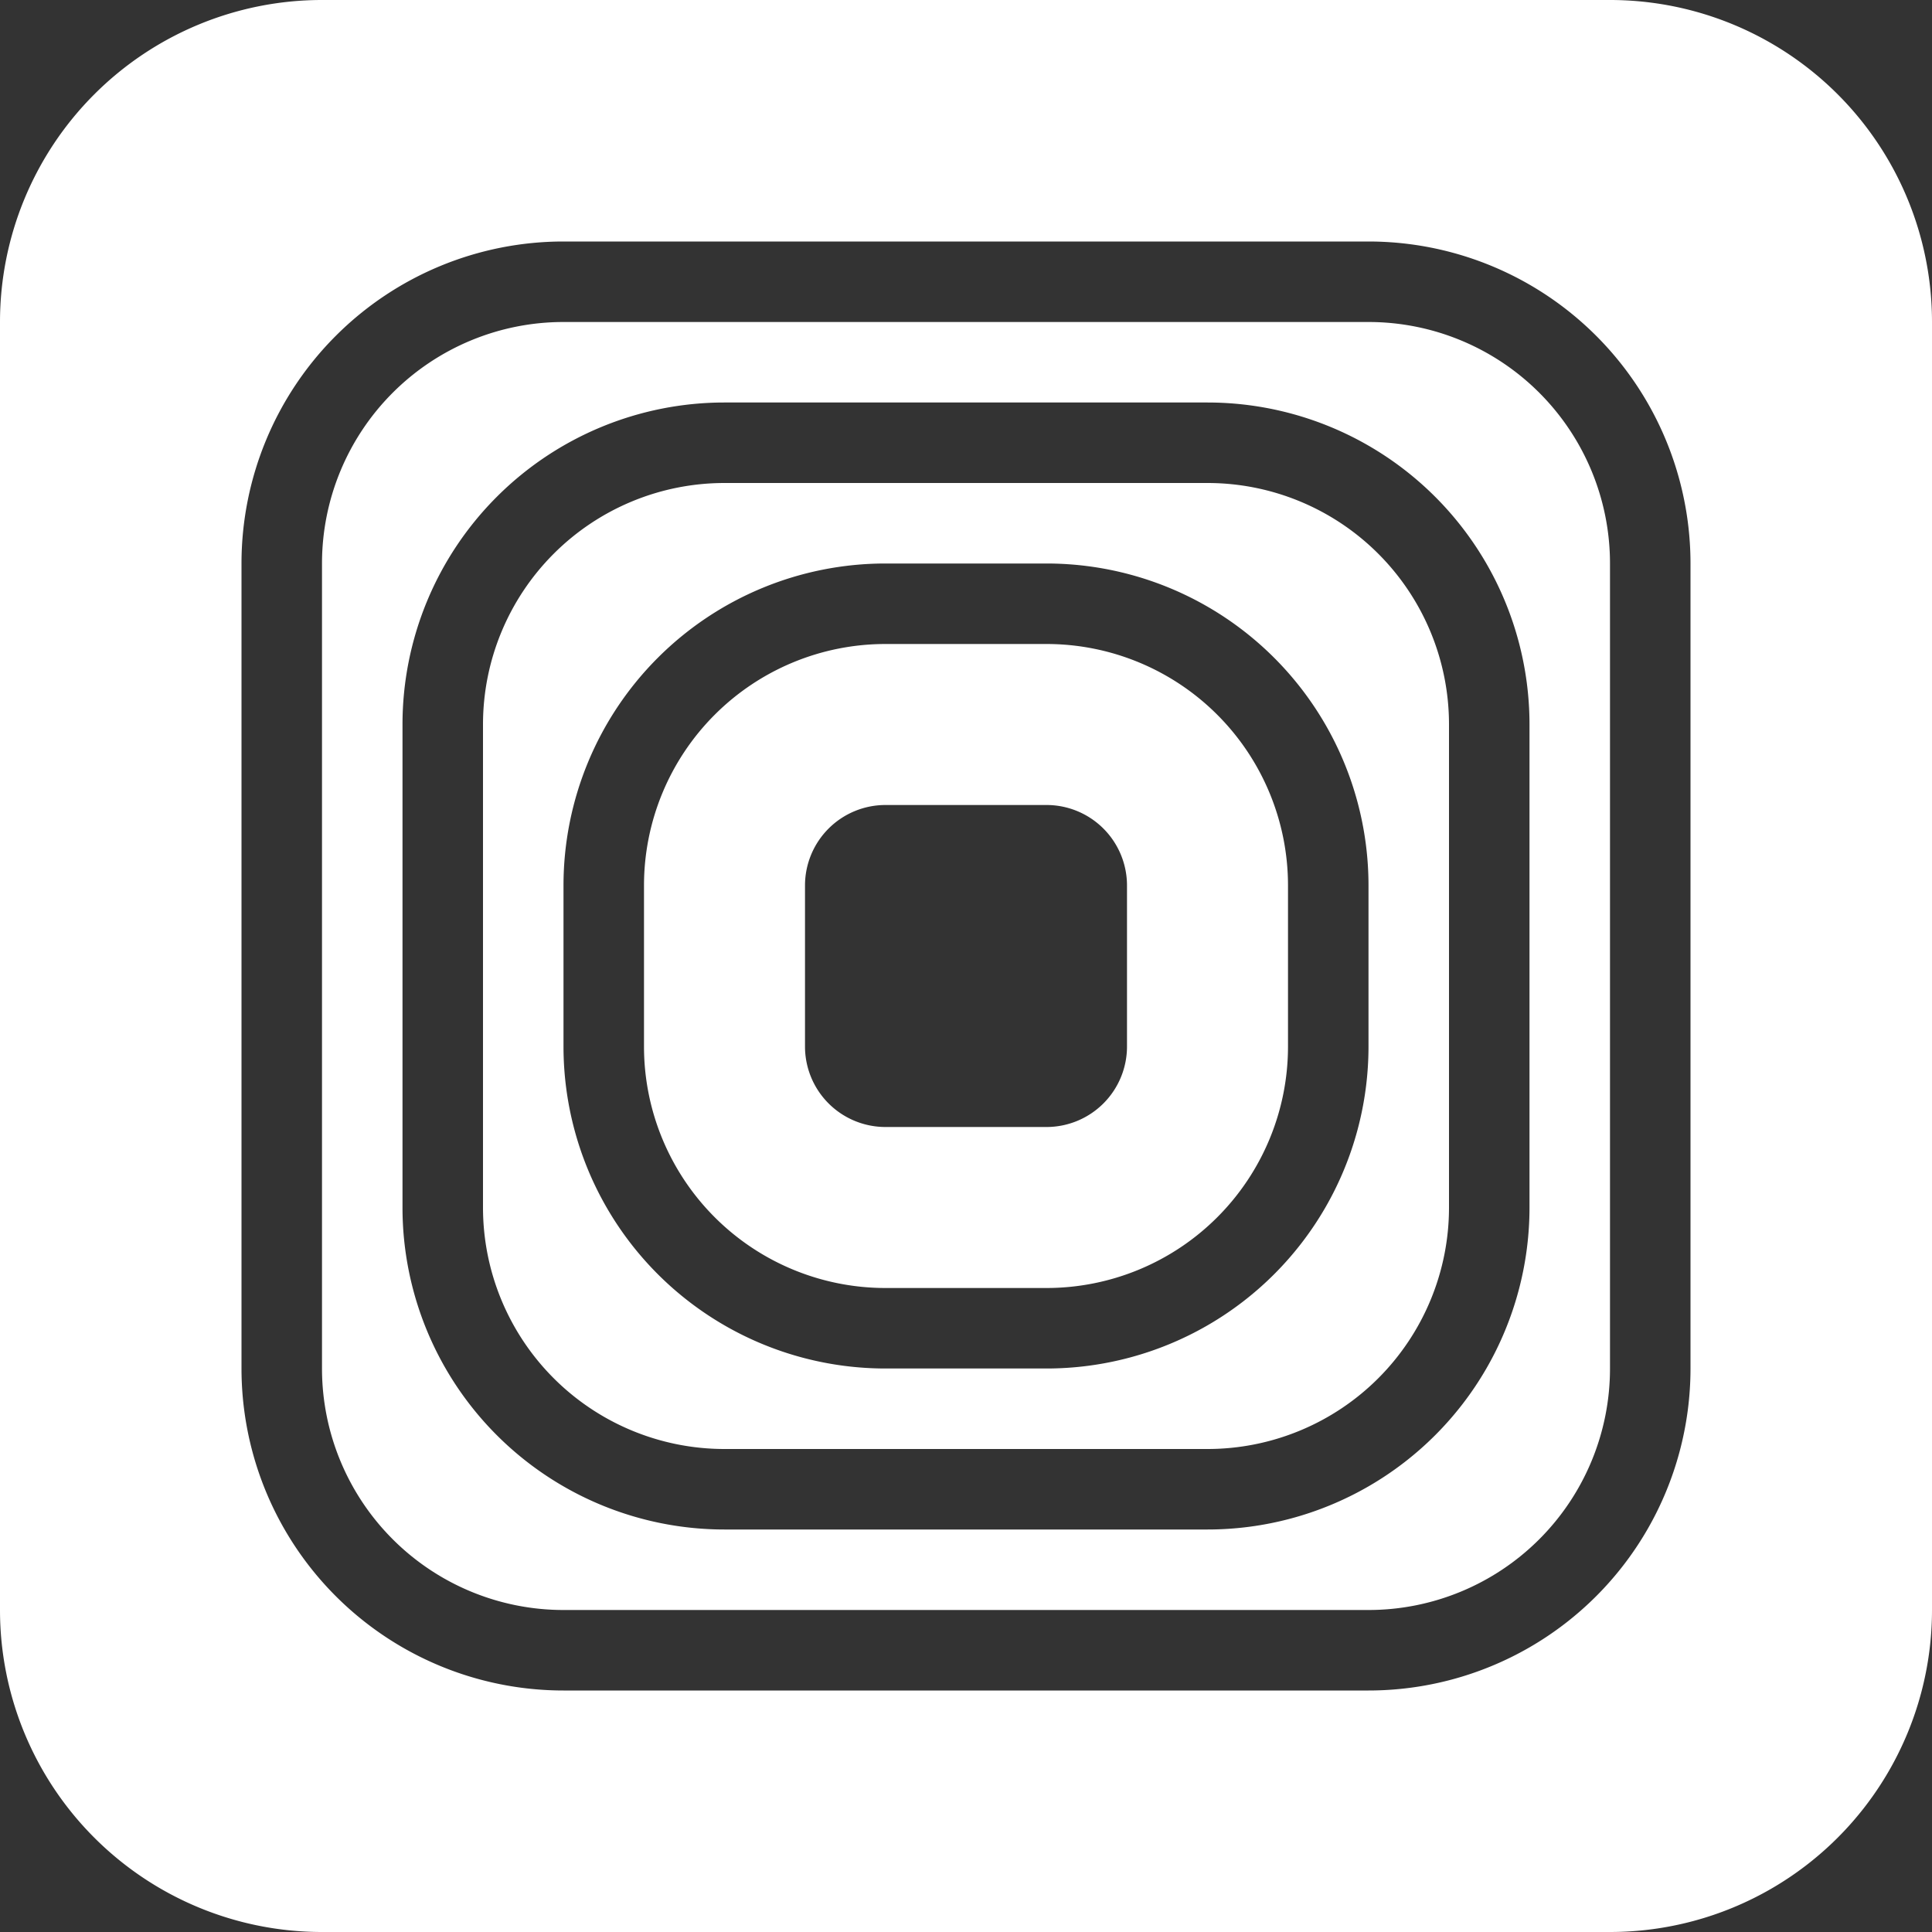 <svg xmlns="http://www.w3.org/2000/svg" width="24" height="24" fill="none">
  <rect width="100%" height="100%" fill="#333333" stroke="none"/>
  <path fill="#fff" fill-rule="evenodd" d="M0 4a4 4 0 0 1 4-4h16a4 4 0 0 1 4 4v16a4 4 0 0 1-4 4H4a4 4 0 0 1-4-4V4Zm17 0H7a3 3 0 0 0-3 3v10a3 3 0 0 0 3 3h10a3 3 0 0 0 3-3V7a3 3 0 0 0-3-3ZM7 3a4 4 0 0 0-4 4v10a4 4 0 0 0 4 4h10a4 4 0 0 0 4-4V7a4 4 0 0 0-4-4H7Zm2 3h6a3 3 0 0 1 3 3v6a3 3 0 0 1-3 3H9a3 3 0 0 1-3-3V9a3 3 0 0 1 3-3ZM5 9a4 4 0 0 1 4-4h6a4 4 0 0 1 4 4v6a4 4 0 0 1-4 4H9a4 4 0 0 1-4-4V9Zm8-1h-2a3 3 0 0 0-3 3v2a3 3 0 0 0 3 3h2a3 3 0 0 0 3-3v-2a3 3 0 0 0-3-3Zm-2-1a4 4 0 0 0-4 4v2a4 4 0 0 0 4 4h2a4 4 0 0 0 4-4v-2a4 4 0 0 0-4-4h-2Zm0 3a1 1 0 0 0-1 1v2a1 1 0 0 0 1 1h2a1 1 0 0 0 1-1v-2a1 1 0 0 0-1-1h-2Z" clip-rule="evenodd"/>
</svg>

